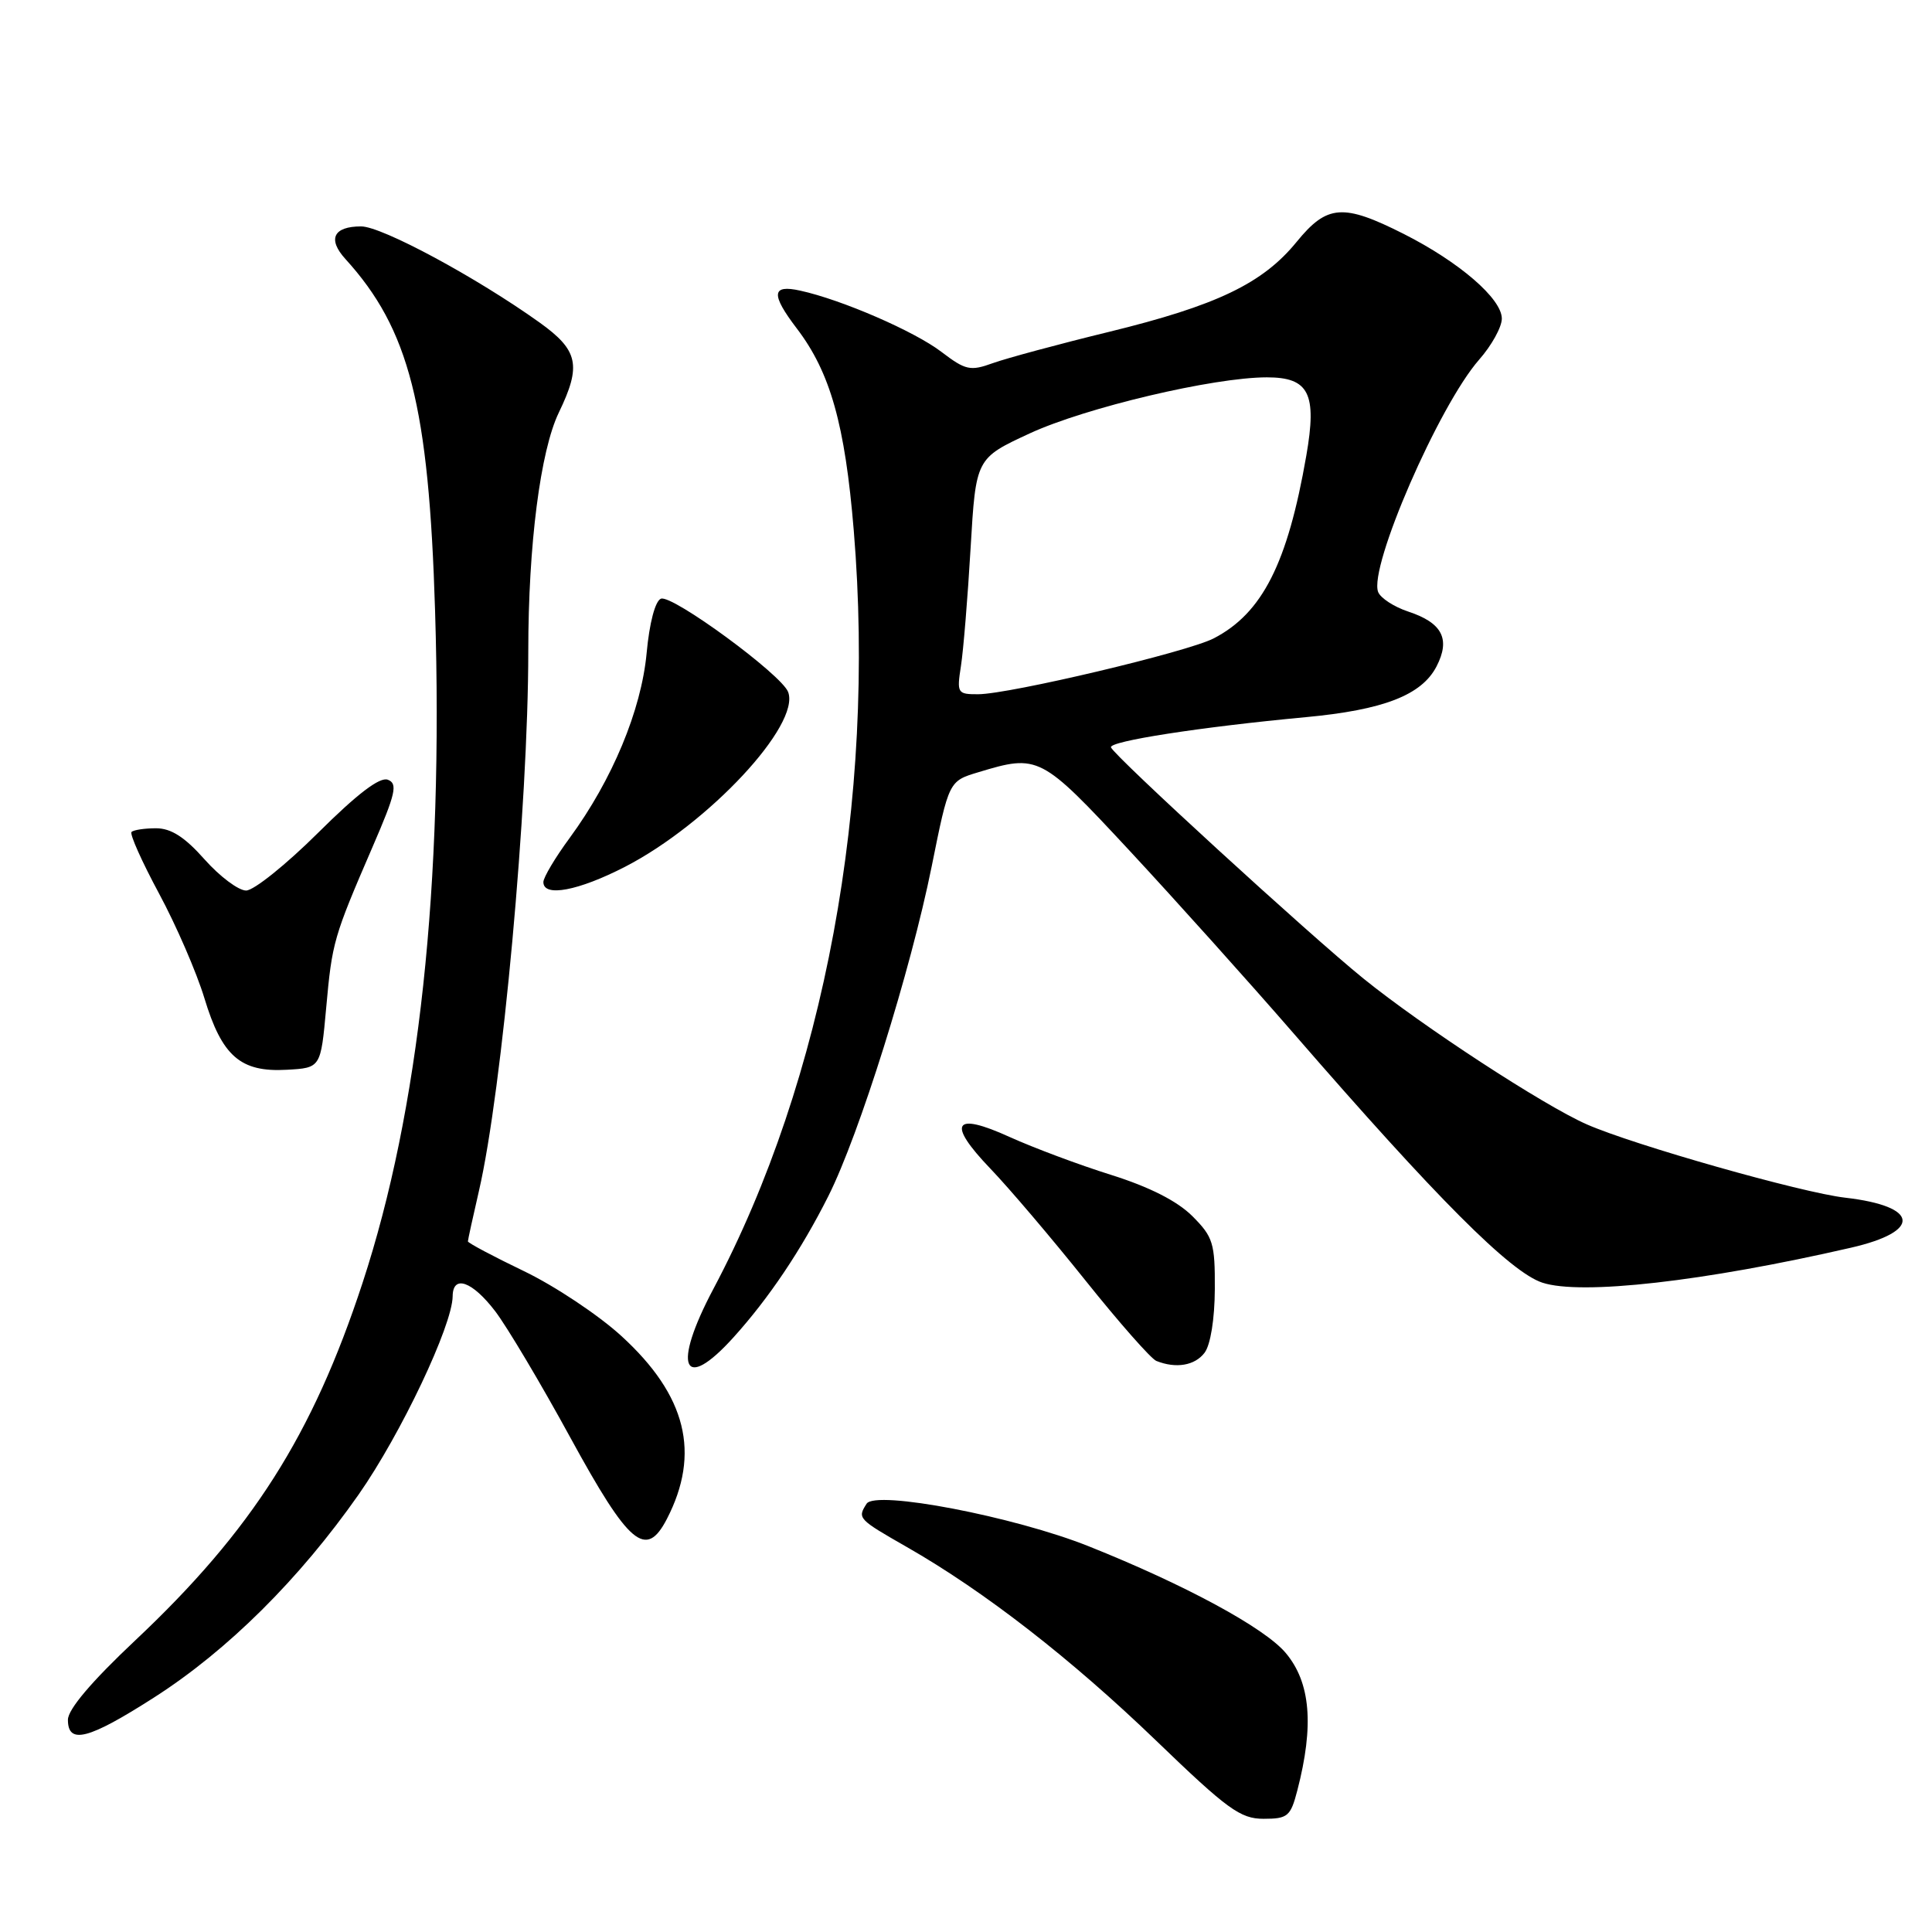 <?xml version="1.0" encoding="UTF-8" standalone="no"?>
<!DOCTYPE svg PUBLIC "-//W3C//DTD SVG 1.1//EN" "http://www.w3.org/Graphics/SVG/1.1/DTD/svg11.dtd" >
<svg xmlns="http://www.w3.org/2000/svg" xmlns:xlink="http://www.w3.org/1999/xlink" version="1.1" viewBox="0 0 256 256">
 <g >
 <path fill="currentColor"
d=" M 171.90 237.25 C 174.14 228.62 173.66 222.94 170.36 219.02 C 167.56 215.69 157.03 209.99 144.26 204.89 C 134.40 200.95 115.99 197.42 114.83 199.25 C 113.59 201.19 113.68 201.28 120.18 205.00 C 130.42 210.85 141.95 219.81 153.22 230.67 C 162.65 239.76 164.36 241.00 167.43 241.00 C 170.63 241.00 171.01 240.68 171.90 237.25 Z  M 20.44 224.91 C 30.17 218.68 39.67 209.24 47.53 198.02 C 53.11 190.04 59.95 175.63 59.98 171.75 C 60.01 168.86 62.58 169.77 65.62 173.75 C 67.19 175.81 71.68 183.35 75.58 190.50 C 83.36 204.74 85.59 206.62 88.36 201.28 C 92.86 192.57 90.96 184.91 82.35 177.04 C 79.32 174.26 73.50 170.39 69.42 168.43 C 65.34 166.47 62.00 164.69 62.00 164.49 C 62.00 164.29 62.66 161.28 63.46 157.81 C 66.54 144.50 70.00 106.68 70.00 86.29 C 70.00 72.23 71.60 59.73 74.05 54.66 C 77.07 48.41 76.64 46.42 71.49 42.73 C 63.11 36.74 50.60 30.00 47.85 30.00 C 44.18 30.00 43.37 31.68 45.77 34.32 C 54.23 43.62 56.82 53.77 57.65 80.95 C 58.77 117.34 55.55 147.13 48.03 170.02 C 41.41 190.19 33.39 202.80 17.92 217.36 C 12.13 222.81 9.00 226.50 9.00 227.88 C 9.00 231.20 11.73 230.49 20.44 224.91 Z  M 97.19 177.21 C 101.87 172.03 106.16 165.65 109.76 158.49 C 113.85 150.36 120.66 128.64 123.45 114.82 C 125.73 103.50 125.73 103.50 129.62 102.33 C 137.61 99.91 137.91 100.07 149.70 112.75 C 155.70 119.21 165.50 130.12 171.47 137.00 C 190.40 158.82 200.12 168.56 204.37 169.96 C 209.50 171.65 225.76 169.81 245.25 165.33 C 254.69 163.17 254.31 159.83 244.50 158.70 C 238.73 158.04 216.51 151.73 210.27 148.99 C 204.55 146.48 188.48 135.99 180.66 129.66 C 173.51 123.88 147.66 100.20 147.21 99.03 C 146.91 98.22 159.09 96.33 173.00 95.03 C 183.32 94.07 188.38 92.11 190.35 88.30 C 192.22 84.67 191.11 82.52 186.58 81.03 C 184.71 80.41 182.92 79.24 182.61 78.44 C 181.35 75.15 190.66 53.74 195.99 47.66 C 197.65 45.78 199.00 43.33 199.00 42.22 C 199.00 39.58 193.37 34.72 185.99 30.99 C 177.96 26.94 175.85 27.10 171.81 32.05 C 167.31 37.57 161.20 40.49 146.92 43.98 C 140.27 45.60 133.36 47.47 131.55 48.12 C 128.57 49.20 127.94 49.06 124.75 46.63 C 121.18 43.90 111.53 39.71 106.03 38.51 C 102.24 37.67 102.12 38.98 105.57 43.51 C 110.02 49.34 111.97 56.25 113.13 70.32 C 116.09 106.12 109.24 143.08 94.52 170.80 C 89.03 181.15 90.48 184.64 97.19 177.21 Z  M 159.61 179.25 C 160.40 178.21 160.95 174.78 160.97 170.83 C 161.00 164.72 160.75 163.90 157.98 161.13 C 155.99 159.15 152.32 157.28 147.23 155.68 C 142.98 154.35 136.93 152.08 133.79 150.66 C 126.35 147.27 125.42 148.79 131.23 154.85 C 133.69 157.41 139.35 164.07 143.82 169.66 C 148.29 175.25 152.52 180.05 153.22 180.33 C 155.82 181.37 158.32 180.95 159.61 179.25 Z  M 43.22 133.56 C 44.01 124.82 44.19 124.20 49.37 112.21 C 52.43 105.14 52.73 103.83 51.39 103.32 C 50.33 102.91 47.35 105.18 42.14 110.36 C 37.91 114.56 33.63 118.00 32.61 118.00 C 31.60 118.00 29.12 116.14 27.11 113.88 C 24.49 110.92 22.67 109.75 20.68 109.75 C 19.16 109.75 17.70 109.97 17.43 110.24 C 17.16 110.51 18.80 114.17 21.07 118.39 C 23.34 122.60 26.04 128.83 27.08 132.25 C 29.41 139.96 31.87 142.10 38.00 141.75 C 42.50 141.50 42.50 141.50 43.22 133.56 Z  M 82.83 114.85 C 93.88 109.15 106.10 96.04 104.43 91.69 C 103.55 89.37 89.07 78.76 87.58 79.33 C 86.82 79.62 86.05 82.53 85.68 86.56 C 84.97 94.11 81.13 103.33 75.50 111.01 C 73.57 113.63 72.00 116.27 72.00 116.88 C 72.00 118.92 76.63 118.04 82.83 114.85 Z  M 127.33 88.25 C 127.65 86.19 128.23 79.15 128.61 72.61 C 129.31 60.73 129.31 60.73 136.46 57.42 C 143.88 54.00 160.79 50.00 167.87 50.00 C 173.45 50.00 174.53 52.14 173.09 60.39 C 170.61 74.66 167.26 81.26 160.82 84.59 C 157.35 86.39 133.79 91.97 129.62 91.99 C 126.86 92.00 126.77 91.85 127.33 88.25 Z "/>
</g>
</svg>